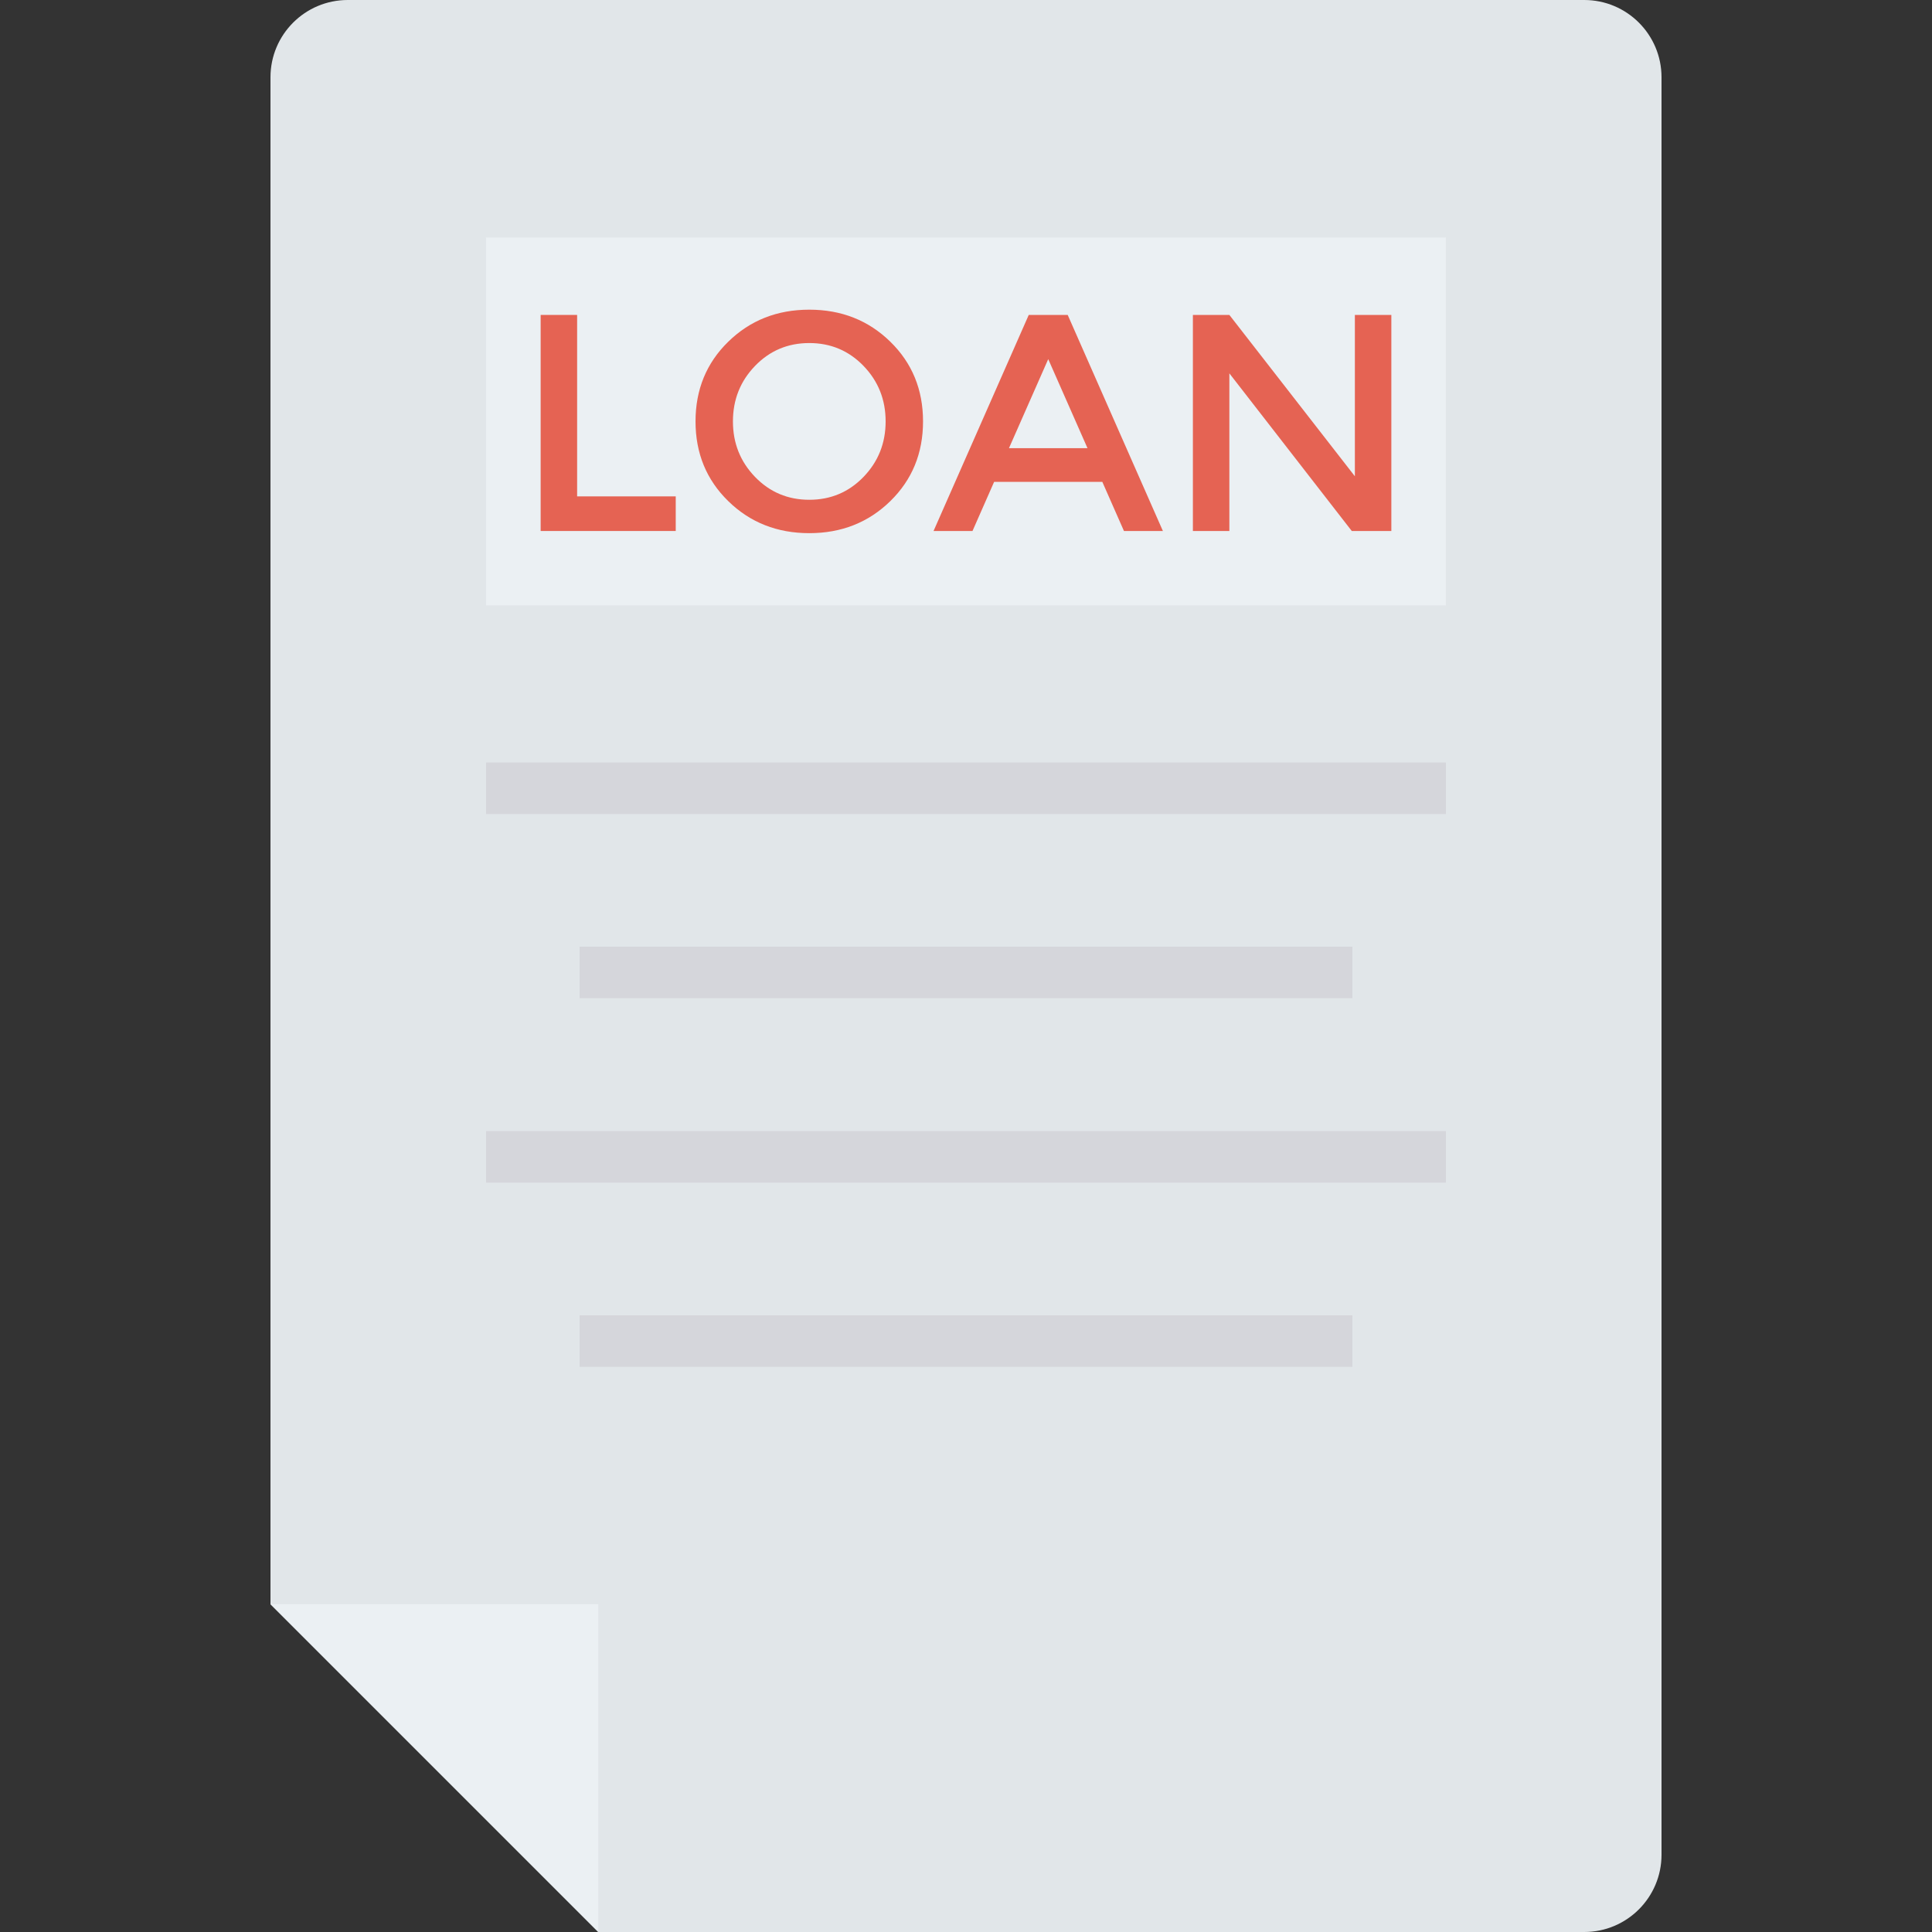 <?xml version="1.0" encoding="iso-8859-1"?>
<!-- Generator: Adobe Illustrator 19.0.0, SVG Export Plug-In . SVG Version: 6.00 Build 0)  -->
<svg version="1.1" id="Capa_1" xmlns="http://www.w3.org/2000/svg" xmlns:xlink="http://www.w3.org/1999/xlink" x="0px" y="0px"
	 viewBox="0 0 468.293 468.293" style="enable-background:new 0 0 468.293 468.293;" xml:space="preserve">
<rect x="0" y="0" width="468.293" height="468.293" fill="#333333" stroke="none"/>
<path style="fill:#E1E6E9;" d="M384,0H84.293C73.947,0,65.561,8.386,65.561,18.732v370.107l79.455,79.454H384
	c10.345,0,18.732-8.386,18.732-18.732V18.732C402.732,8.386,394.345,0,384,0z"/>
<g>
	<polygon style="fill:#EBF0F3;" points="145.016,388.838 65.561,388.838 145.016,468.293 	"/>
	<rect x="117.816" y="57.556" style="fill:#EBF0F3;" width="232.648" height="89.182"/>
</g>
<g>
	<path style="fill:#E56353;" d="M131.047,128.707V76.335h8.841v43.982h23.902v8.39H131.047z"/>
	<path style="fill:#E56353;" d="M215.791,121.475c-5.296,5.171-11.838,7.756-19.631,7.756c-7.793,0-14.338-2.585-19.631-7.756
		c-5.296-5.171-7.942-11.61-7.942-19.329s2.646-14.165,7.942-19.329c5.293-5.171,11.838-7.756,19.631-7.756
		c7.793,0,14.335,2.585,19.631,7.756c5.293,5.165,7.942,11.61,7.942,19.329S221.084,116.304,215.791,121.475z M209.309,88.694
		c-3.573-3.695-7.954-5.543-13.149-5.543c-5.195,0-9.579,1.848-13.149,5.543c-3.573,3.701-5.357,8.183-5.357,13.451
		s1.784,9.75,5.357,13.451c3.57,3.695,7.954,5.543,13.149,5.543c5.195,0,9.576-1.848,13.149-5.543
		c3.57-3.701,5.357-8.183,5.357-13.451S212.88,92.396,209.309,88.694z"/>
	<path style="fill:#E56353;" d="M240.965,116.792l-5.244,11.915h-9.442l23.076-52.372h9.442l23.076,52.372h-9.439l-5.247-11.915
		H240.965z M263.593,108.627l-9.515-21.579l-9.515,21.579H263.593z"/>
	<path style="fill:#E56353;" d="M328.404,76.335h8.841v52.372h-9.591l-29.671-38.213v38.213h-8.841V76.335h8.841l30.421,39.11
		V76.335z"/>
</g>
<g>
	<rect x="117.822" y="184.819" style="fill:#D5D6DB;" width="232.648" height="12.488"/>
	<rect x="140.488" y="229.463" style="fill:#D5D6DB;" width="187.317" height="12.488"/>
	<rect x="117.822" y="274.17" style="fill:#D5D6DB;" width="232.648" height="12.488"/>
	<rect x="140.488" y="318.814" style="fill:#D5D6DB;" width="187.317" height="12.488"/>
</g>
<g>
</g>
<g>
</g>
<g>
</g>
<g>
</g>
<g>
</g>
<g>
</g>
<g>
</g>
<g>
</g>
<g>
</g>
<g>
</g>
<g>
</g>
<g>
</g>
<g>
</g>
<g>
</g>
<g>
</g>
</svg>
